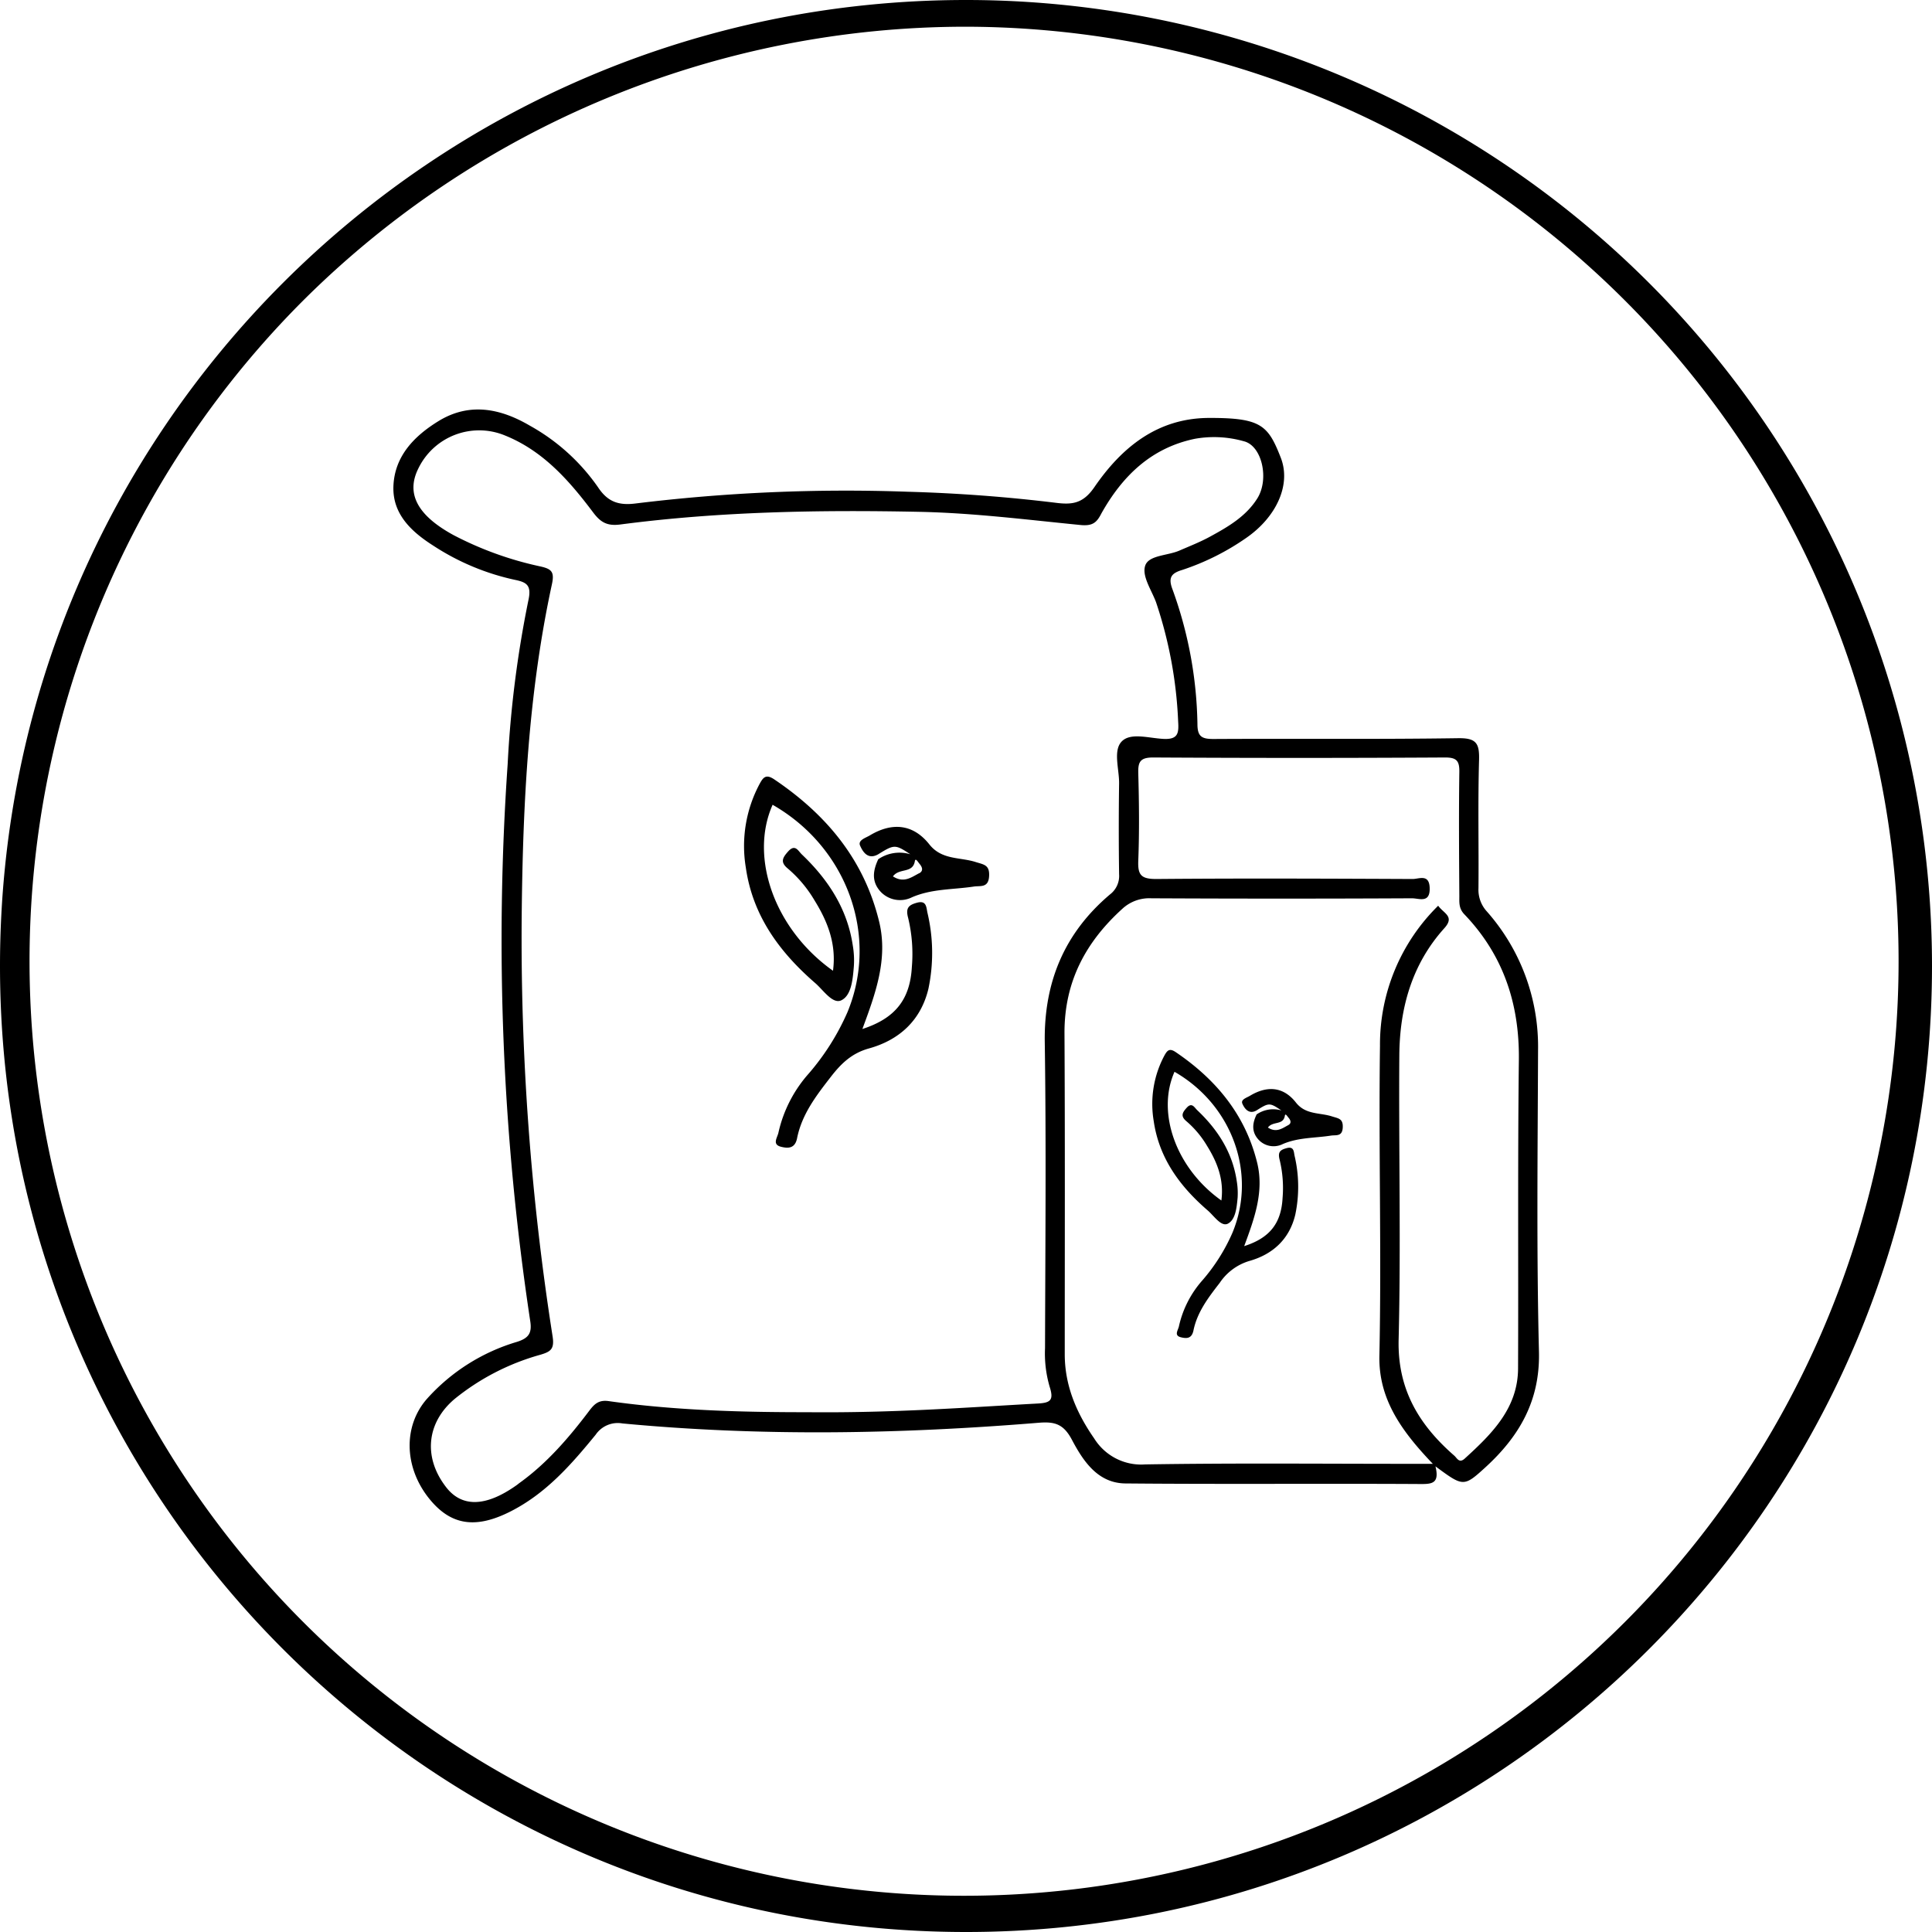 <svg xmlns="http://www.w3.org/2000/svg" class="mx-auto h-16 w-16" viewBox="0 0 361.54 361.54"><defs><style>.cls-1{fill:#010101}</style></defs><g id="Layer_2" data-name="Layer 2"><g id="Layer_1-2" data-name="Layer 1"><g id="Layer_2-2" data-name="Layer 2"><path id="Layer_1-2-2" d="M180.78 5A174.88 174.88 0 1 1 56.49 56.48 175.76 175.76 0 0 1 180.78 5m0-5C80.94 0 0 80.92 0 180.76s80.92 180.77 180.76 180.78 180.77-80.92 180.78-180.76A180.78 180.78 0 0 0 180.78 0Z" data-name="Layer 1-2"/></g><path d="M287.82 196.52a38.16 38.16 0 0 0-9.62-26 6 6 0 0 1-1.53-4.31c.07-8-.12-16 .11-24 .08-3.07-.48-4.12-3.9-4.07-15.26.23-30.53.06-45.8.15-2.16 0-3-.43-3-2.79a77.06 77.06 0 0 0-4.69-25.27c-.85-2.26-.09-3 1.92-3.6a46.33 46.33 0 0 0 11.83-5.92c5.71-3.92 8.52-10 6.53-15.07-2.37-6.08-3.7-7.45-13.4-7.43s-16.39 5.53-21.51 13c-2 2.87-3.9 3.27-6.93 2.91q-13.92-1.71-28-2.1A323.55 323.55 0 0 0 119 94.21c-3.16.41-5.25-.25-7.07-3a38 38 0 0 0-12.77-11.55c-5.47-3.21-11.28-4.43-17.1-.86-4.54 2.79-8.24 6.57-8.44 12.22-.18 5.23 3.44 8.53 7.48 11.1a45.39 45.39 0 0 0 15.22 6.38c2.22.45 3.19 1 2.56 3.83A204.34 204.34 0 0 0 95 143a476.69 476.69 0 0 0 4.22 104.19c.35 2.22-.23 3.2-2.46 3.91a36.5 36.5 0 0 0-16.9 10.71c-4.35 5-4.26 12.5.21 18.32 4 5.17 8.62 6.14 15.33 2.78s11.47-8.8 16.07-14.43a5 5 0 0 1 5-2.11c25.94 2.46 51.89 2 77.83-.12 3-.25 4.69.16 6.28 3.16 2.07 3.9 4.79 8.13 10 8.19 18.49.17 36.94 0 55.41.11 2.06 0 3.4-.19 2.63-3.31 5.17 3.8 5.27 3.91 9.32.21 6.31-5.76 10.25-12.42 10.05-21.56-.47-18.85-.24-37.69-.17-56.53Zm-93.55 66.12c-13.52.74-27 1.79-43.2 1.63-10.69 0-24-.21-37.19-2.08-1.86-.26-2.69.59-3.61 1.81-3.78 5-7.88 9.78-13 13.47-.2.14-.39.31-.59.45-5.81 4.13-10.35 4.21-13.31.23-4.21-5.55-3.5-12 1.74-16.39a44.29 44.29 0 0 1 16-8.24c1.93-.57 2.67-1.05 2.3-3.43A480.92 480.92 0 0 1 97.63 171c.22-20.71 1.25-41.35 5.65-61.66.51-2.34-.07-2.87-2.15-3.34a63.73 63.73 0 0 1-16.27-5.87c-6.78-3.7-8.88-7.77-6.61-12.39a12.65 12.65 0 0 1 16.27-6.24c7.13 2.88 12 8.44 16.46 14.37 1.39 1.86 2.62 2.6 5.09 2.28 18.61-2.44 37.3-2.75 56-2.37 10.12.21 20.12 1.48 30.17 2.47 2.22.21 3-.47 3.85-2.14 3.92-7 9.31-12.3 17.53-14a20.42 20.42 0 0 1 9.13.46c3.42.82 4.81 7.11 2.52 10.72-2.12 3.36-5.44 5.28-8.79 7.11-1.82 1-3.78 1.77-5.7 2.6-2.22 1-5.77.86-6.46 2.81s1.14 4.56 2 6.85a80.27 80.27 0 0 1 4.15 22.34c.14 2.19 0 3.42-2.78 3.27s-6.13-1.22-7.78.48-.46 5.17-.49 7.84q-.12 8.49 0 17a4.35 4.35 0 0 1-1.71 3.79c-8.52 7.22-12.36 16.38-12.2 27.62.28 19.09.1 38.18.05 57.27a22.21 22.21 0 0 0 .88 7.29c.78 2.44.14 2.95-2.17 3.08Zm89.81-6.64c0 7.49-4.88 12.3-9.95 16.92-1.08 1-1.47-.08-2-.53-6.57-5.74-10.63-12.38-10.4-21.71.44-17.75 0-35.47.13-53.2.06-8.84 2.36-17.06 8.42-23.78 2-2.22-.11-2.75-1.15-4.21a36.41 36.41 0 0 0-10.89 26.2c-.27 19.32.3 38.66-.11 58-.18 8.14 4.16 14.13 10 20.24h-4.33c-16.5 0-33-.16-49.5.11a10.35 10.35 0 0 1-9.54-4.86c-3.3-4.74-5.51-9.88-5.51-15.74 0-20.08.06-40.15-.05-60.22 0-9.57 4-17 10.92-23.24a7.42 7.42 0 0 1 5.34-1.88q24.4.12 48.77 0c1.33 0 3.4 1 3.31-1.94-.08-2.68-2-1.67-3.18-1.67-16-.07-32-.14-48 0-2.87 0-3.46-.79-3.35-3.47.21-5.42.15-10.84 0-16.27-.06-2.12.3-3 2.76-3q27.36.16 54.68 0c2.14 0 2.67.65 2.64 2.71-.11 7.75-.05 15.53 0 23.27 0 1.19-.11 2.28.94 3.37 7.26 7.58 10.31 16.69 10.2 27.18-.23 19.32-.07 38.54-.15 57.72Z"/><path d="M161.38 192.56c6.16-2 8.93-5.54 9.26-11.64a28.8 28.8 0 0 0-.7-9.16c-.5-1.85.09-2.4 1.65-2.83 1.74-.47 1.74.74 1.95 1.81a32.62 32.62 0 0 1 .2 14.28c-1.41 5.92-5.46 9.61-11.14 11.18-3.21.9-5.18 2.81-7.1 5.28-2.74 3.53-5.43 7-6.34 11.51-.39 2-1.75 1.92-3 1.61-1.75-.44-.66-1.74-.48-2.69a24.78 24.78 0 0 1 5.65-11 45.37 45.37 0 0 0 7.25-11.48c5.91-14.27 0-30.82-14-38.83-4.39 9.89.4 23.34 11.3 31.06.67-5-1-9.21-3.45-13.16a23.44 23.44 0 0 0-4.95-5.92c-1.48-1.2-1.11-2 0-3.24 1.33-1.48 1.88-.1 2.58.56 4.93 4.7 8.5 10.18 9.52 17a16.58 16.58 0 0 1 .2 4c-.2 2.34-.43 5.38-2.36 6.3-1.62.74-3.34-1.91-4.85-3.22-6.65-5.77-11.71-12.57-13-21.62a24.63 24.63 0 0 1 2.58-15.67c.68-1.26 1.21-1.87 2.74-.84 9.73 6.56 16.81 15 19.63 26.63 1.68 6.94-.64 13.34-3.14 20.08Z" class="cls-1"/><path d="M182.57 161.31c-2.95-.94-6.33-.35-8.66-3.3-3-3.78-6.91-4.22-11.15-1.67-.74.45-2.26.88-1.81 1.9.52 1.19 1.48 2.71 3.4 1.62 3-1.86 3.17-1.87 6 0a7.05 7.05 0 0 0-6 .93c-1 2.14-1.31 4.2.48 6.12a5 5 0 0 0 5.83 1c3.73-1.61 7.68-1.42 11.53-2 1.22-.2 2.75.31 2.9-1.89s-.99-2.22-2.52-2.71Zm-10.57 2.1c-1.43.74-2.86 1.91-4.9.59 1.18-1.63 3.7-.48 4.1-2.85.11-.7.62.21.83.45.51.58.86 1.33 0 1.81ZM240.75 214.86c-1.21.33-1.67.74-1.28 2.21a22.44 22.44 0 0 1 .54 7.12c-.25 4.73-2.41 7.48-7.18 9 1.94-5.24 3.74-10.21 2.43-15.59-2.22-9-7.69-15.59-15.24-20.71-1.18-.8-1.59-.33-2.13.65a19.2 19.2 0 0 0-2 12.2c1 7 4.92 12.29 10.11 16.77 1.17 1 2.5 3.09 3.75 2.49 1.48-.74 1.68-3.07 1.85-4.88a13.71 13.71 0 0 0-.17-3.13c-.79-5.33-3.55-9.61-7.39-13.24-.54-.51-1-1.56-2-.42-.84.93-1.12 1.58 0 2.51a18.4 18.4 0 0 1 3.84 4.59c1.91 3.07 3.19 6.31 2.68 10.22-8.47-6-12.18-16.41-8.77-24.08 10.82 6.21 15.44 19.06 10.84 30.12a34.76 34.76 0 0 1-5.63 8.91 19.27 19.27 0 0 0-4.38 8.57c-.14.74-1 1.74.37 2.08 1 .24 2 .32 2.34-1.25.7-3.46 2.79-6.19 4.91-8.92a10.19 10.19 0 0 1 5.51-4.1c4.44-1.24 7.55-4.1 8.64-8.68a25.31 25.31 0 0 0-.15-11.09c-.14-.78-.14-1.73-1.49-1.35Z" class="cls-1"/><path d="M249.27 208.92c-2.27-.74-4.91-.28-6.73-2.56-2.33-3-5.36-3.27-8.64-1.3-.59.36-1.76.68-1.41 1.48s1.17 2.1 2.64 1.26c2.35-1.48 2.46-1.48 4.66 0a5.47 5.47 0 0 0-4.63.74c-.81 1.66-1 3.26.37 4.75a3.84 3.84 0 0 0 4.52.8c2.9-1.25 6-1.11 9-1.58.94-.15 2.12.24 2.22-1.48s-.82-1.73-2-2.11Zm-8.2 1.63c-1.11.59-2.22 1.48-3.8.45.92-1.26 2.88-.37 3.17-2.22.09-.54.49.17.66.35.39.44.66 1.04-.03 1.42Z" class="cls-1"/></g></g></svg>